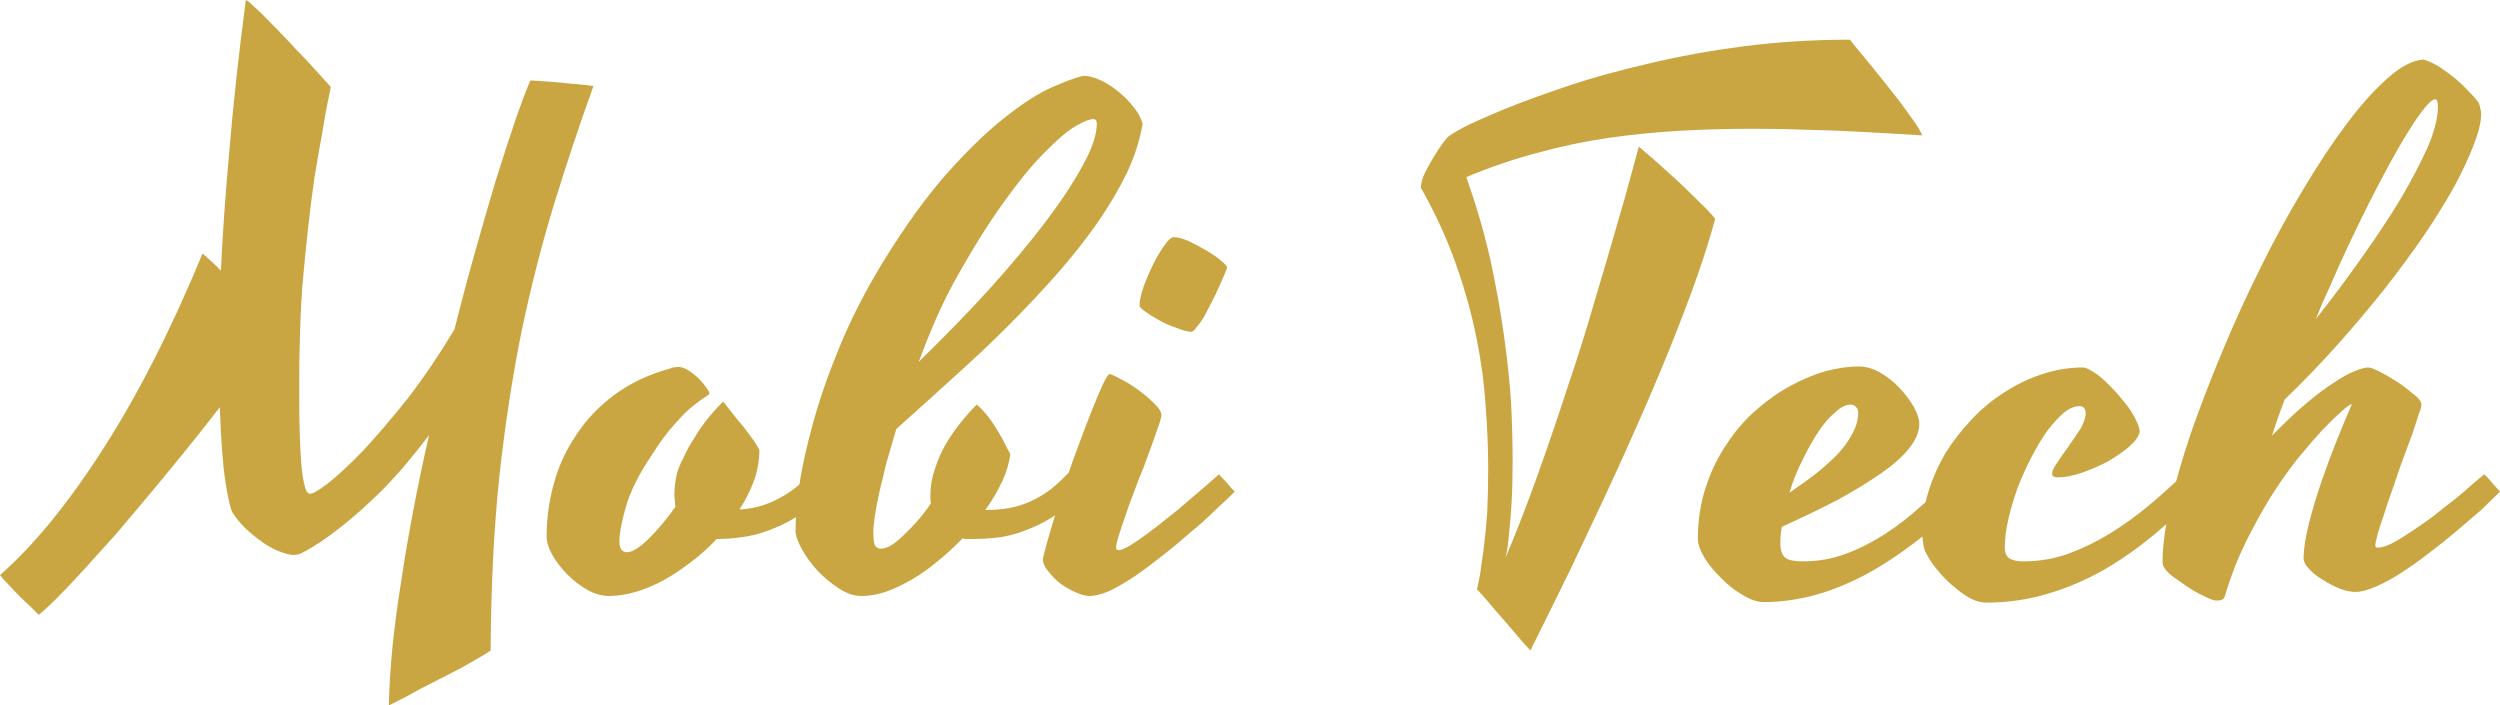 <svg data-v-423bf9ae="" xmlns="http://www.w3.org/2000/svg" viewBox="0 0 212.641 60" class="font"><!----><!----><!----><g data-v-423bf9ae="" id="46cfa84d-0035-45f0-8d7c-766f132d3984" fill="#C9A641" transform="matrix(4.329,0,0,4.329,7.273,-10.13)"><path d="M9.98 4.03L9.98 4.03L9.98 4.03Q9.57 5.17 9.21 6.34L9.21 6.34L9.21 6.34Q8.85 7.51 8.57 8.84L8.57 8.84L8.57 8.84Q8.30 10.17 8.13 11.71L8.13 11.71L8.13 11.71Q7.97 13.25 7.96 15.12L7.96 15.12L7.96 15.12Q7.88 15.18 7.72 15.27L7.72 15.27L7.72 15.27Q7.56 15.36 7.37 15.47L7.37 15.47L7.37 15.47Q7.17 15.57 6.96 15.68L6.96 15.68L6.96 15.68Q6.75 15.79 6.55 15.89L6.55 15.89L6.55 15.89Q6.36 16.00 6.20 16.08L6.20 16.08L6.20 16.08Q6.04 16.16 5.96 16.20L5.96 16.20L5.96 16.20Q5.97 15.69 6.03 15.07L6.03 15.07L6.03 15.07Q6.09 14.46 6.20 13.78L6.20 13.78L6.20 13.78Q6.30 13.10 6.44 12.37L6.44 12.37L6.44 12.37Q6.58 11.63 6.75 10.89L6.75 10.89L6.75 10.89Q6.25 11.55 5.81 11.99L5.81 11.99L5.81 11.99Q5.36 12.43 5.01 12.70L5.01 12.70L5.01 12.70Q4.61 13.02 4.26 13.20L4.26 13.20L4.26 13.20Q4.12 13.28 3.91 13.21L3.91 13.21L3.91 13.21Q3.71 13.15 3.50 13.01L3.50 13.01L3.50 13.01Q3.30 12.87 3.13 12.71L3.13 12.71L3.13 12.71Q2.97 12.54 2.90 12.43L2.90 12.43L2.90 12.43Q2.83 12.33 2.75 11.81L2.75 11.81L2.75 11.81Q2.67 11.30 2.64 10.34L2.64 10.34L2.64 10.34Q2.34 10.73 2.00 11.15L2.00 11.15L2.00 11.15Q1.66 11.57 1.31 11.99L1.31 11.99L1.31 11.99Q0.96 12.41 0.62 12.81L0.62 12.81L0.62 12.81Q0.27 13.20-0.02 13.52L-0.02 13.52L-0.02 13.52Q-0.32 13.85-0.56 14.09L-0.56 14.09L-0.56 14.09Q-0.79 14.32-0.92 14.42L-0.92 14.42L-0.92 14.42Q-0.99 14.35-1.09 14.25L-1.09 14.25L-1.09 14.25Q-1.19 14.16-1.30 14.05L-1.30 14.05L-1.30 14.05Q-1.40 13.95-1.50 13.84L-1.50 13.84L-1.50 13.84Q-1.61 13.73-1.68 13.64L-1.68 13.64L-1.68 13.64Q-0.68 12.76 0.34 11.17L0.34 11.17L0.34 11.17Q1.37 9.57 2.30 7.32L2.30 7.32L2.30 7.32Q2.40 7.41 2.49 7.49L2.49 7.49L2.49 7.49Q2.58 7.57 2.66 7.66L2.66 7.66L2.66 7.66Q2.71 6.58 2.83 5.26L2.83 5.26L2.83 5.26Q2.94 3.94 3.15 2.34L3.15 2.34L3.15 2.34Q3.19 2.35 3.31 2.47L3.31 2.47L3.31 2.47Q3.44 2.58 3.61 2.76L3.61 2.76L3.61 2.76Q3.78 2.93 3.97 3.13L3.97 3.13L3.97 3.13Q4.16 3.34 4.34 3.52L4.34 3.52L4.34 3.52Q4.51 3.71 4.64 3.85L4.64 3.85L4.64 3.85Q4.77 3.99 4.82 4.05L4.82 4.05L4.82 4.05Q4.81 4.10 4.76 4.34L4.76 4.34L4.76 4.34Q4.71 4.58 4.65 4.96L4.65 4.96L4.65 4.96Q4.58 5.33 4.50 5.82L4.50 5.82L4.50 5.82Q4.43 6.30 4.37 6.85L4.37 6.85L4.37 6.85Q4.31 7.39 4.26 7.97L4.26 7.97L4.26 7.97Q4.22 8.54 4.21 9.10L4.21 9.10L4.21 9.10Q4.20 9.33 4.20 9.64L4.20 9.64L4.20 9.64Q4.20 9.94 4.20 10.26L4.20 10.26L4.20 10.26Q4.20 10.58 4.21 10.89L4.21 10.89L4.21 10.89Q4.22 11.20 4.24 11.45L4.24 11.45L4.24 11.45Q4.26 11.70 4.30 11.86L4.30 11.86L4.30 11.86Q4.33 12.02 4.40 12.04L4.40 12.04L4.40 12.04Q4.47 12.06 4.76 11.84L4.76 11.84L4.76 11.84Q5.04 11.62 5.45 11.20L5.45 11.20L5.45 11.20Q5.85 10.77 6.33 10.17L6.33 10.17L6.33 10.17Q6.80 9.56 7.25 8.81L7.25 8.81L7.25 8.81Q7.45 8.01 7.66 7.27L7.66 7.27L7.66 7.27Q7.87 6.52 8.06 5.89L8.06 5.89L8.06 5.89Q8.26 5.25 8.43 4.75L8.43 4.75L8.43 4.75Q8.60 4.25 8.74 3.92L8.74 3.92L8.74 3.92Q8.87 3.93 9.05 3.94L9.05 3.94L9.05 3.94Q9.22 3.95 9.40 3.97L9.40 3.97L9.40 3.97Q9.58 3.99 9.73 4.00L9.73 4.00L9.73 4.00Q9.88 4.02 9.98 4.03ZM10.49 12.98L10.49 12.98L10.49 12.98Q10.49 13.19 10.64 13.19L10.64 13.19L10.64 13.19Q10.79 13.19 11.05 12.94L11.05 12.94L11.05 12.94Q11.31 12.69 11.59 12.30L11.59 12.30L11.59 12.30Q11.58 12.23 11.58 12.17L11.58 12.17L11.58 12.17Q11.57 12.11 11.57 12.07L11.57 12.07L11.57 12.07Q11.57 11.93 11.60 11.74L11.60 11.74L11.60 11.74Q11.63 11.55 11.76 11.31L11.76 11.31L11.76 11.31Q11.84 11.13 11.96 10.95L11.96 10.95L11.96 10.95Q12.05 10.79 12.19 10.61L12.19 10.61L12.19 10.61Q12.33 10.43 12.49 10.27L12.49 10.27L12.53 10.23L12.53 10.23Q12.60 10.32 12.71 10.46L12.71 10.46L12.71 10.46Q12.82 10.60 12.94 10.74L12.94 10.74L12.94 10.74Q13.05 10.89 13.14 11.01L13.14 11.01L13.14 11.01Q13.22 11.14 13.24 11.18L13.24 11.18L13.24 11.18Q13.24 11.48 13.14 11.77L13.14 11.77L13.14 11.77Q13.03 12.07 12.85 12.35L12.85 12.35L12.85 12.35Q13.26 12.33 13.61 12.14L13.61 12.14L13.61 12.14Q13.97 11.96 14.35 11.55L14.35 11.55L14.35 11.55Q14.41 11.61 14.51 11.72L14.51 11.72L14.51 11.72Q14.61 11.83 14.67 11.90L14.67 11.90L14.67 11.90Q14.38 12.20 14.11 12.40L14.11 12.40L14.11 12.40Q13.83 12.60 13.55 12.71L13.55 12.71L13.55 12.71Q13.28 12.83 12.99 12.88L12.99 12.88L12.99 12.88Q12.70 12.93 12.40 12.93L12.40 12.93L12.40 12.93Q12.17 13.18 11.90 13.38L11.90 13.38L11.90 13.38Q11.63 13.59 11.36 13.74L11.36 13.74L11.36 13.74Q11.08 13.89 10.81 13.97L10.81 13.97L10.81 13.97Q10.53 14.05 10.29 14.05L10.29 14.05L10.29 14.05Q10.08 14.05 9.86 13.93L9.86 13.93L9.86 13.93Q9.65 13.81 9.47 13.63L9.47 13.63L9.47 13.63Q9.29 13.45 9.17 13.24L9.17 13.24L9.17 13.24Q9.06 13.04 9.06 12.88L9.06 12.88L9.06 12.88Q9.06 12.36 9.20 11.85L9.20 11.85L9.20 11.85Q9.34 11.33 9.64 10.89L9.64 10.89L9.64 10.89Q9.93 10.44 10.39 10.10L10.39 10.10L10.39 10.10Q10.86 9.75 11.49 9.58L11.49 9.58L11.49 9.58Q11.51 9.56 11.56 9.56L11.56 9.56L11.56 9.56Q11.61 9.55 11.65 9.55L11.65 9.55L11.65 9.55Q11.74 9.55 11.85 9.62L11.85 9.62L11.85 9.62Q11.96 9.69 12.05 9.78L12.05 9.78L12.05 9.78Q12.14 9.87 12.20 9.96L12.20 9.96L12.20 9.96Q12.26 10.04 12.26 10.07L12.26 10.07L12.26 10.07Q12.25 10.10 12.16 10.15L12.16 10.15L12.16 10.15Q12.07 10.21 11.92 10.33L11.92 10.33L11.92 10.33Q11.77 10.45 11.57 10.68L11.57 10.68L11.57 10.68Q11.36 10.91 11.12 11.29L11.12 11.29L11.12 11.29Q10.75 11.84 10.62 12.29L10.62 12.29L10.62 12.29Q10.49 12.74 10.49 12.98ZM17.42 12.93L17.42 12.93L17.42 12.93Q17.36 12.93 17.32 12.93L17.32 12.93L17.32 12.93Q17.27 12.93 17.23 12.92L17.23 12.92L17.23 12.92Q17.00 13.16 16.74 13.37L16.74 13.37L16.74 13.37Q16.49 13.58 16.23 13.73L16.23 13.73L16.23 13.73Q15.97 13.88 15.72 13.97L15.72 13.97L15.72 13.97Q15.47 14.05 15.24 14.05L15.24 14.05L15.24 14.05Q15.03 14.05 14.80 13.90L14.80 13.90L14.80 13.90Q14.57 13.75 14.38 13.55L14.38 13.55L14.38 13.55Q14.19 13.34 14.07 13.12L14.07 13.12L14.07 13.12Q13.95 12.90 13.95 12.77L13.95 12.77L13.95 12.77Q13.95 12.45 14.02 11.90L14.02 11.90L14.02 11.90Q14.10 11.36 14.29 10.67L14.29 10.67L14.29 10.67Q14.48 9.97 14.81 9.17L14.81 9.17L14.81 9.17Q15.14 8.36 15.65 7.52L15.65 7.52L15.65 7.52Q16.33 6.41 16.96 5.71L16.96 5.71L16.96 5.71Q17.58 5.02 18.10 4.62L18.10 4.62L18.10 4.62Q18.61 4.22 19.00 4.05L19.00 4.05L19.00 4.05Q19.39 3.88 19.60 3.83L19.60 3.83L19.60 3.83Q19.75 3.83 19.93 3.91L19.93 3.91L19.93 3.91Q20.11 3.99 20.28 4.13L20.28 4.13L20.28 4.13Q20.45 4.26 20.58 4.43L20.58 4.43L20.58 4.43Q20.72 4.59 20.77 4.77L20.77 4.77L20.77 4.77Q20.69 5.25 20.46 5.74L20.46 5.74L20.46 5.74Q20.22 6.23 19.88 6.72L19.88 6.72L19.88 6.72Q19.53 7.22 19.09 7.72L19.09 7.72L19.09 7.72Q18.64 8.23 18.13 8.74L18.13 8.74L18.13 8.74Q17.62 9.25 17.06 9.75L17.06 9.75L17.06 9.75Q16.50 10.26 15.93 10.77L15.93 10.77L15.93 10.77Q15.83 11.11 15.74 11.42L15.74 11.42L15.74 11.42Q15.66 11.74 15.60 12.00L15.60 12.00L15.60 12.00Q15.54 12.27 15.51 12.47L15.51 12.47L15.51 12.47Q15.48 12.67 15.48 12.80L15.48 12.80L15.48 12.80Q15.48 12.99 15.51 13.05L15.51 13.05L15.51 13.05Q15.54 13.12 15.63 13.12L15.63 13.12L15.63 13.12Q15.72 13.12 15.84 13.05L15.84 13.05L15.84 13.05Q15.96 12.97 16.08 12.85L16.08 12.85L16.08 12.85Q16.21 12.73 16.35 12.57L16.35 12.57L16.35 12.57Q16.49 12.41 16.61 12.23L16.61 12.23L16.61 12.23Q16.60 12.18 16.60 12.14L16.60 12.14L16.60 12.14Q16.60 12.10 16.60 12.07L16.60 12.07L16.60 12.07Q16.60 11.81 16.69 11.55L16.69 11.55L16.69 11.55Q16.77 11.30 16.90 11.07L16.90 11.07L16.90 11.07Q17.03 10.85 17.19 10.65L17.19 10.65L17.19 10.65Q17.35 10.45 17.51 10.29L17.51 10.29L17.51 10.29Q17.60 10.36 17.68 10.46L17.68 10.46L17.68 10.46Q17.77 10.56 17.85 10.69L17.85 10.69L17.85 10.69Q17.94 10.83 18.02 10.97L18.02 10.97L18.02 10.97Q18.09 11.12 18.17 11.26L18.17 11.26L18.17 11.26Q18.14 11.52 18.01 11.80L18.01 11.80L18.01 11.80Q17.88 12.08 17.68 12.36L17.68 12.36L17.71 12.36L17.71 12.36Q17.94 12.36 18.16 12.32L18.16 12.32L18.16 12.32Q18.37 12.28 18.57 12.19L18.57 12.19L18.57 12.19Q18.77 12.10 18.97 11.95L18.97 11.95L18.97 11.95Q19.17 11.79 19.37 11.57L19.37 11.57L19.37 11.57Q19.44 11.63 19.54 11.73L19.54 11.73L19.54 11.73Q19.63 11.84 19.70 11.92L19.70 11.92L19.70 11.92Q19.41 12.22 19.13 12.41L19.13 12.41L19.13 12.41Q18.85 12.61 18.57 12.72L18.57 12.72L18.57 12.72Q18.29 12.84 18.01 12.89L18.01 12.89L18.01 12.89Q17.73 12.93 17.42 12.93ZM17.05 7.91L17.05 7.91L17.05 7.91Q16.87 8.24 16.70 8.63L16.70 8.63L16.70 8.63Q16.53 9.02 16.37 9.45L16.37 9.45L16.37 9.45Q17.12 8.72 17.76 8.02L17.76 8.02L17.76 8.02Q18.40 7.31 18.87 6.69L18.87 6.69L18.87 6.69Q19.33 6.08 19.60 5.58L19.60 5.58L19.60 5.58Q19.87 5.09 19.87 4.77L19.87 4.77L19.87 4.77Q19.87 4.68 19.80 4.68L19.80 4.68L19.80 4.68Q19.69 4.68 19.45 4.82L19.45 4.82L19.45 4.82Q19.20 4.97 18.84 5.34L18.84 5.34L18.84 5.34Q18.48 5.70 18.03 6.33L18.03 6.33L18.03 6.33Q17.58 6.95 17.05 7.91ZM19.72 14.05L19.72 14.05L19.72 14.05Q19.62 14.05 19.46 13.98L19.46 13.98L19.46 13.98Q19.30 13.91 19.16 13.81L19.16 13.81L19.16 13.81Q19.02 13.70 18.92 13.57L18.92 13.57L18.92 13.57Q18.81 13.44 18.81 13.32L18.81 13.32L18.81 13.32Q18.88 13.02 19.00 12.63L19.00 12.63L19.00 12.63Q19.11 12.24 19.25 11.83L19.25 11.83L19.25 11.83Q19.38 11.43 19.53 11.04L19.53 11.04L19.53 11.04Q19.67 10.66 19.79 10.36L19.79 10.36L19.79 10.36Q19.91 10.06 20.00 9.87L20.00 9.87L20.00 9.87Q20.09 9.69 20.12 9.69L20.12 9.69L20.12 9.69Q20.16 9.69 20.32 9.78L20.32 9.78L20.32 9.78Q20.49 9.86 20.67 9.99L20.67 9.99L20.67 9.99Q20.85 10.12 20.99 10.26L20.99 10.26L20.99 10.26Q21.14 10.40 21.14 10.50L21.14 10.50L21.14 10.50Q21.14 10.52 21.13 10.55L21.13 10.55L21.13 10.55Q21.12 10.58 21.11 10.63L21.11 10.63L21.11 10.63Q21.05 10.80 20.97 11.03L20.97 11.03L20.97 11.03Q20.88 11.27 20.79 11.52L20.79 11.52L20.79 11.52Q20.69 11.76 20.60 12.01L20.60 12.01L20.60 12.01Q20.50 12.26 20.43 12.48L20.43 12.48L20.43 12.48Q20.35 12.70 20.30 12.87L20.30 12.87L20.30 12.87Q20.25 13.03 20.25 13.10L20.25 13.10L20.25 13.10Q20.25 13.15 20.30 13.15L20.30 13.15L20.30 13.15Q20.37 13.15 20.52 13.06L20.52 13.06L20.52 13.06Q20.67 12.97 20.87 12.82L20.87 12.82L20.87 12.82Q21.06 12.68 21.27 12.51L21.27 12.51L21.27 12.51Q21.49 12.34 21.68 12.17L21.68 12.17L21.68 12.17Q21.88 12.00 22.03 11.87L22.03 11.87L22.03 11.87Q22.19 11.73 22.27 11.66L22.27 11.66L22.27 11.66Q22.33 11.72 22.42 11.82L22.42 11.82L22.42 11.82Q22.50 11.92 22.58 12.00L22.58 12.00L22.58 12.00Q22.43 12.15 22.20 12.36L22.20 12.36L22.20 12.36Q21.98 12.58 21.71 12.80L21.71 12.80L21.71 12.80Q21.45 13.03 21.17 13.25L21.17 13.25L21.17 13.25Q20.88 13.48 20.62 13.66L20.62 13.66L20.62 13.66Q20.35 13.84 20.12 13.95L20.12 13.95L20.12 13.95Q19.89 14.05 19.72 14.05ZM22.43 7.60L22.43 7.60L22.43 7.60Q22.42 7.63 22.38 7.73L22.38 7.73L22.38 7.73Q22.33 7.84 22.27 7.98L22.27 7.98L22.27 7.98Q22.21 8.12 22.13 8.27L22.13 8.27L22.13 8.27Q22.05 8.43 21.98 8.56L21.98 8.56L21.98 8.56Q21.90 8.69 21.83 8.77L21.83 8.77L21.83 8.77Q21.77 8.86 21.72 8.86L21.72 8.86L21.72 8.86Q21.60 8.85 21.43 8.78L21.43 8.78L21.43 8.78Q21.25 8.72 21.09 8.63L21.09 8.63L21.09 8.63Q20.93 8.54 20.82 8.46L20.82 8.46L20.82 8.46Q20.71 8.38 20.71 8.35L20.71 8.35L20.71 8.35Q20.71 8.20 20.79 7.97L20.79 7.97L20.79 7.97Q20.87 7.75 20.98 7.53L20.98 7.53L20.98 7.53Q21.09 7.31 21.20 7.16L21.20 7.16L21.20 7.16Q21.31 7 21.38 7L21.38 7L21.38 7Q21.50 7 21.68 7.08L21.68 7.08L21.68 7.08Q21.85 7.16 22.02 7.26L22.02 7.26L22.02 7.26Q22.19 7.36 22.31 7.46L22.31 7.46L22.31 7.46Q22.43 7.56 22.43 7.60ZM36.09 5.00L36.09 5.00L36.09 5.00Q35.76 4.98 35.42 4.96L35.42 4.96L35.42 4.96Q35.08 4.94 34.69 4.92L34.69 4.92L34.69 4.92Q34.30 4.90 33.83 4.89L33.83 4.89L33.83 4.89Q33.36 4.87 32.77 4.87L32.77 4.87L32.77 4.87Q32.02 4.87 31.32 4.91L31.32 4.91L31.32 4.91Q30.61 4.95 29.92 5.05L29.92 5.05L29.92 5.05Q29.23 5.15 28.54 5.34L28.54 5.34L28.54 5.34Q27.85 5.52 27.13 5.82L27.13 5.82L27.13 5.82Q27.42 6.64 27.60 7.43L27.60 7.43L27.60 7.43Q27.77 8.22 27.87 8.93L27.87 8.93L27.87 8.93Q27.97 9.64 28.01 10.26L28.01 10.26L28.01 10.26Q28.04 10.88 28.04 11.38L28.04 11.38L28.04 11.38Q28.04 11.85 28.02 12.21L28.02 12.21L28.02 12.21Q28 12.57 27.97 12.81L27.97 12.81L27.97 12.81Q27.95 13.10 27.90 13.30L27.90 13.30L27.90 13.30Q28.23 12.52 28.54 11.65L28.54 11.65L28.54 11.65Q28.85 10.78 29.13 9.92L29.13 9.92L29.13 9.92Q29.42 9.06 29.65 8.26L29.65 8.26L29.65 8.26Q29.89 7.46 30.07 6.83L30.07 6.83L30.07 6.83Q30.26 6.19 30.37 5.77L30.37 5.77L30.37 5.77Q30.49 5.34 30.52 5.22L30.52 5.22L30.52 5.22Q30.67 5.35 30.89 5.54L30.89 5.54L30.89 5.54Q31.10 5.73 31.32 5.93L31.32 5.93L31.32 5.93Q31.54 6.14 31.73 6.33L31.73 6.33L31.73 6.33Q31.92 6.51 32.02 6.64L32.02 6.64L32.02 6.64Q31.85 7.27 31.57 8.04L31.57 8.04L31.57 8.04Q31.29 8.80 30.95 9.62L30.95 9.62L30.95 9.62Q30.61 10.43 30.24 11.25L30.24 11.25L30.24 11.25Q29.87 12.07 29.52 12.80L29.52 12.80L29.52 12.80Q29.18 13.53 28.88 14.13L28.88 14.13L28.88 14.13Q28.58 14.73 28.39 15.12L28.39 15.12L28.39 15.12Q28.29 15.02 28.14 14.84L28.14 14.84L28.14 14.84Q27.99 14.66 27.83 14.48L27.83 14.48L27.83 14.48Q27.67 14.30 27.54 14.14L27.54 14.14L27.54 14.14Q27.41 13.99 27.34 13.92L27.34 13.92L27.34 13.92Q27.36 13.84 27.40 13.63L27.40 13.63L27.40 13.63Q27.43 13.43 27.47 13.13L27.47 13.13L27.47 13.13Q27.51 12.82 27.54 12.42L27.54 12.42L27.54 12.42Q27.56 12.02 27.56 11.53L27.56 11.53L27.56 11.53Q27.56 10.96 27.51 10.32L27.51 10.32L27.51 10.32Q27.47 9.67 27.33 8.98L27.33 8.98L27.33 8.98Q27.19 8.28 26.93 7.54L26.93 7.54L26.93 7.54Q26.67 6.80 26.25 6.05L26.25 6.05L26.25 6.05Q26.24 6.05 26.24 6.04L26.24 6.04L26.24 6.04Q26.24 6.04 26.24 6.01L26.24 6.01L26.24 6.01Q26.24 5.94 26.28 5.82L26.28 5.82L26.28 5.82Q26.33 5.70 26.41 5.56L26.41 5.56L26.41 5.56Q26.49 5.42 26.58 5.28L26.58 5.28L26.58 5.28Q26.67 5.14 26.76 5.04L26.76 5.04L26.76 5.04Q26.79 5.00 27.08 4.84L27.08 4.84L27.08 4.84Q27.38 4.69 27.89 4.48L27.89 4.48L27.89 4.48Q28.41 4.27 29.12 4.03L29.12 4.03L29.12 4.03Q29.84 3.79 30.71 3.59L30.71 3.59L30.71 3.59Q31.58 3.38 32.58 3.25L32.58 3.25L32.58 3.25Q33.58 3.12 34.67 3.12L34.67 3.12L34.67 3.12Q34.71 3.18 34.82 3.31L34.82 3.31L34.82 3.31Q34.92 3.43 35.06 3.60L35.06 3.60L35.06 3.60Q35.20 3.77 35.35 3.96L35.35 3.96L35.35 3.96Q35.51 4.16 35.65 4.34L35.65 4.34L35.65 4.34Q35.79 4.53 35.91 4.70L35.91 4.70L35.91 4.70Q36.03 4.87 36.09 5.00ZM36.75 11.66L37.08 12.00L37.08 12.00Q36.46 12.61 35.90 13.03L35.90 13.03L35.90 13.03Q35.34 13.45 34.84 13.70L34.84 13.70L34.84 13.70Q34.33 13.95 33.87 14.06L33.87 14.06L33.87 14.06Q33.41 14.17 32.97 14.17L32.97 14.17L32.97 14.17Q32.79 14.17 32.56 14.03L32.56 14.03L32.56 14.03Q32.33 13.90 32.14 13.70L32.14 13.70L32.14 13.70Q31.94 13.51 31.81 13.30L31.81 13.30L31.81 13.30Q31.68 13.08 31.68 12.93L31.68 12.93L31.68 12.93Q31.68 12.37 31.84 11.90L31.84 11.90L31.84 11.90Q31.99 11.44 32.25 11.06L32.25 11.06L32.25 11.06Q32.50 10.68 32.82 10.40L32.82 10.40L32.82 10.40Q33.15 10.11 33.50 9.92L33.50 9.92L33.50 9.92Q33.85 9.73 34.20 9.63L34.20 9.63L34.20 9.63Q34.55 9.54 34.84 9.54L34.84 9.54L34.84 9.54Q35.05 9.54 35.26 9.66L35.26 9.66L35.26 9.66Q35.47 9.78 35.64 9.96L35.64 9.96L35.64 9.96Q35.81 10.14 35.92 10.33L35.92 10.33L35.92 10.33Q36.03 10.53 36.03 10.67L36.03 10.67L36.03 10.67Q36.03 10.90 35.83 11.15L35.83 11.15L35.83 11.15Q35.64 11.39 35.28 11.64L35.28 11.64L35.28 11.64Q34.92 11.89 34.43 12.16L34.43 12.16L34.43 12.16Q33.93 12.42 33.33 12.69L33.33 12.69L33.33 12.69Q33.30 12.85 33.30 13.01L33.30 13.01L33.30 13.01Q33.30 13.22 33.40 13.30L33.40 13.30L33.40 13.30Q33.49 13.37 33.74 13.37L33.74 13.37L33.74 13.37Q34.19 13.37 34.59 13.22L34.59 13.22L34.59 13.22Q34.99 13.07 35.36 12.83L35.36 12.83L35.36 12.83Q35.73 12.59 36.07 12.28L36.07 12.28L36.07 12.28Q36.42 11.98 36.75 11.66L36.75 11.66ZM34.68 10.29L34.68 10.29L34.68 10.29Q34.54 10.29 34.38 10.44L34.38 10.44L34.38 10.44Q34.21 10.58 34.05 10.82L34.05 10.82L34.05 10.82Q33.89 11.06 33.74 11.37L33.74 11.37L33.74 11.37Q33.58 11.68 33.48 12.02L33.48 12.02L33.48 12.02Q33.73 11.85 33.97 11.67L33.97 11.67L33.97 11.67Q34.21 11.48 34.41 11.28L34.41 11.28L34.41 11.28Q34.60 11.08 34.71 10.87L34.71 10.87L34.71 10.87Q34.83 10.66 34.83 10.45L34.83 10.45L34.83 10.45Q34.83 10.38 34.79 10.34L34.79 10.34L34.79 10.34Q34.75 10.29 34.68 10.29ZM37.34 14.18L37.34 14.18L37.34 14.18Q37.21 14.18 37.06 14.11L37.06 14.11L37.06 14.11Q36.90 14.03 36.74 13.89L36.74 13.89L36.74 13.89Q36.57 13.76 36.42 13.58L36.42 13.58L36.42 13.58Q36.26 13.40 36.16 13.20L36.16 13.20L36.16 13.20Q36.12 13.13 36.11 13.03L36.11 13.03L36.11 13.03Q36.09 12.93 36.09 12.78L36.09 12.78L36.09 12.78Q36.09 12.39 36.21 12.00L36.21 12.00L36.21 12.00Q36.33 11.61 36.54 11.25L36.54 11.25L36.54 11.25Q36.76 10.90 37.05 10.59L37.05 10.59L37.05 10.59Q37.35 10.27 37.70 10.05L37.70 10.05L37.70 10.05Q38.05 9.82 38.45 9.69L38.45 9.69L38.45 9.69Q38.84 9.56 39.25 9.56L39.25 9.56L39.25 9.56Q39.31 9.56 39.42 9.63L39.42 9.63L39.42 9.63Q39.53 9.69 39.65 9.80L39.65 9.80L39.65 9.80Q39.77 9.91 39.90 10.05L39.90 10.05L39.90 10.05Q40.02 10.19 40.13 10.33L40.13 10.33L40.13 10.33Q40.23 10.47 40.29 10.60L40.29 10.60L40.29 10.60Q40.36 10.73 40.36 10.83L40.36 10.83L40.36 10.83Q40.33 10.96 40.15 11.12L40.15 11.12L40.15 11.12Q39.97 11.27 39.73 11.41L39.73 11.41L39.73 11.41Q39.48 11.54 39.22 11.63L39.22 11.63L39.22 11.63Q38.95 11.72 38.75 11.72L38.75 11.72L38.75 11.72Q38.64 11.72 38.64 11.65L38.64 11.65L38.64 11.65Q38.64 11.57 38.74 11.43L38.74 11.43L38.74 11.43Q38.84 11.28 38.97 11.10L38.97 11.10L38.97 11.10Q39.09 10.93 39.20 10.76L39.20 10.76L39.20 10.76Q39.30 10.58 39.30 10.46L39.30 10.46L39.30 10.46Q39.30 10.40 39.27 10.36L39.27 10.36L39.27 10.36Q39.24 10.32 39.18 10.32L39.18 10.32L39.18 10.32Q39.03 10.32 38.87 10.45L38.87 10.45L38.87 10.45Q38.71 10.59 38.54 10.81L38.54 10.81L38.54 10.81Q38.38 11.04 38.23 11.33L38.23 11.33L38.23 11.33Q38.08 11.62 37.96 11.93L37.96 11.93L37.96 11.93Q37.85 12.24 37.78 12.54L37.78 12.54L37.78 12.54Q37.71 12.85 37.71 13.10L37.71 13.10L37.71 13.10Q37.71 13.25 37.80 13.31L37.80 13.31L37.80 13.31Q37.89 13.37 38.08 13.37L38.08 13.37L38.08 13.37Q38.53 13.37 38.96 13.22L38.96 13.22L38.96 13.22Q39.39 13.06 39.78 12.82L39.78 12.82L39.78 12.82Q40.17 12.58 40.53 12.28L40.53 12.28L40.53 12.28Q40.89 11.98 41.20 11.68L41.20 11.68L41.20 11.68Q41.28 11.76 41.38 11.85L41.38 11.85L41.38 11.85Q41.49 11.94 41.55 12.00L41.55 12.00L41.55 12.00Q41.13 12.44 40.65 12.84L40.65 12.84L40.65 12.84Q40.17 13.24 39.65 13.54L39.65 13.54L39.65 13.54Q39.12 13.84 38.54 14.01L38.54 14.01L38.54 14.01Q37.97 14.18 37.34 14.18ZM45.04 13.10L45.04 13.10L45.04 13.10Q45.14 13.10 45.31 13.02L45.31 13.02L45.31 13.02Q45.48 12.93 45.69 12.79L45.69 12.79L45.69 12.79Q45.90 12.65 46.12 12.49L46.12 12.49L46.12 12.49Q46.33 12.32 46.54 12.16L46.54 12.16L46.54 12.16Q46.74 12.00 46.89 11.86L46.89 11.86L46.89 11.86Q47.05 11.73 47.13 11.66L47.13 11.66L47.13 11.66Q47.20 11.72 47.28 11.82L47.28 11.82L47.28 11.82Q47.37 11.92 47.44 12.00L47.44 12.00L47.44 12.00Q47.29 12.15 47.07 12.36L47.07 12.36L47.07 12.36Q46.84 12.56 46.58 12.78L46.58 12.78L46.58 12.78Q46.32 13.00 46.04 13.21L46.04 13.21L46.04 13.21Q45.76 13.43 45.49 13.60L45.49 13.60L45.49 13.60Q45.23 13.77 44.99 13.87L44.99 13.87L44.99 13.87Q44.76 13.97 44.60 13.97L44.60 13.97L44.60 13.97Q44.47 13.97 44.30 13.91L44.30 13.91L44.30 13.91Q44.13 13.84 43.97 13.74L43.97 13.74L43.97 13.74Q43.80 13.64 43.69 13.52L43.69 13.52L43.69 13.52Q43.58 13.41 43.58 13.29L43.58 13.29L43.58 13.29Q43.59 13.00 43.69 12.61L43.69 12.61L43.69 12.61Q43.79 12.22 43.93 11.81L43.93 11.81L43.93 11.81Q44.07 11.40 44.23 11.00L44.23 11.00L44.23 11.00Q44.39 10.60 44.53 10.28L44.53 10.28L44.53 10.28Q44.47 10.29 44.32 10.43L44.32 10.43L44.32 10.43Q44.16 10.57 43.94 10.80L43.94 10.80L43.94 10.80Q43.72 11.04 43.45 11.37L43.45 11.37L43.45 11.37Q43.19 11.70 42.93 12.11L42.93 12.11L42.93 12.11Q42.68 12.52 42.44 13.00L42.44 13.00L42.44 13.00Q42.21 13.47 42.05 14L42.05 14L42.05 14Q42.03 14.08 42.00 14.11L42.00 14.11L42.00 14.11Q41.96 14.14 41.87 14.14L41.87 14.14L41.87 14.14Q41.81 14.14 41.68 14.08L41.68 14.08L41.68 14.08Q41.55 14.02 41.41 13.94L41.41 13.94L41.41 13.94Q41.26 13.85 41.13 13.75L41.13 13.75L41.13 13.75Q40.99 13.66 40.91 13.58L40.91 13.58L40.91 13.58Q40.87 13.54 40.84 13.49L40.84 13.49L40.84 13.49Q40.81 13.45 40.81 13.37L40.81 13.37L40.81 13.37Q40.81 12.92 40.96 12.26L40.96 12.26L40.96 12.26Q41.11 11.61 41.37 10.84L41.37 10.84L41.37 10.84Q41.64 10.07 41.99 9.23L41.99 9.23L41.99 9.23Q42.34 8.39 42.74 7.59L42.74 7.59L42.74 7.59Q43.14 6.78 43.58 6.05L43.58 6.05L43.58 6.05Q44.01 5.33 44.43 4.77L44.43 4.77L44.43 4.77Q44.85 4.21 45.24 3.87L45.24 3.87L45.24 3.87Q45.62 3.53 45.94 3.51L45.94 3.51L45.94 3.51Q46.10 3.56 46.26 3.66L46.26 3.66L46.26 3.66Q46.42 3.77 46.57 3.89L46.57 3.89L46.57 3.89Q46.71 4.01 46.82 4.13L46.82 4.13L46.82 4.13Q46.94 4.25 47.00 4.33L47.00 4.33L47.00 4.33Q47.04 4.38 47.05 4.46L47.05 4.46L47.05 4.46Q47.07 4.53 47.07 4.57L47.07 4.57L47.07 4.57Q47.07 4.81 46.93 5.17L46.93 5.17L46.93 5.17Q46.79 5.54 46.55 5.99L46.55 5.99L46.55 5.99Q46.30 6.44 45.95 6.96L45.95 6.96L45.95 6.96Q45.60 7.47 45.17 8.02L45.17 8.02L45.17 8.02Q44.74 8.56 44.25 9.11L44.25 9.11L44.25 9.11Q43.75 9.67 43.21 10.19L43.21 10.19L43.21 10.19Q43.07 10.55 42.96 10.90L42.96 10.90L42.96 10.90Q43.33 10.52 43.64 10.26L43.64 10.26L43.64 10.26Q43.95 10.00 44.19 9.85L44.19 9.85L44.19 9.85Q44.43 9.69 44.59 9.63L44.59 9.63L44.59 9.63Q44.76 9.56 44.85 9.56L44.85 9.56L44.85 9.56Q44.91 9.56 45.07 9.64L45.07 9.64L45.07 9.64Q45.23 9.72 45.40 9.83L45.40 9.83L45.40 9.83Q45.57 9.94 45.71 10.06L45.71 10.06L45.71 10.06Q45.86 10.17 45.89 10.25L45.89 10.25L45.89 10.25Q45.90 10.28 45.89 10.34L45.89 10.34L45.89 10.34Q45.88 10.40 45.86 10.43L45.86 10.43L45.86 10.43Q45.80 10.62 45.72 10.86L45.72 10.86L45.72 10.86Q45.63 11.10 45.53 11.37L45.53 11.37L45.53 11.37Q45.43 11.64 45.34 11.92L45.34 11.92L45.34 11.92Q45.24 12.19 45.17 12.42L45.17 12.42L45.17 12.42Q45.09 12.65 45.04 12.82L45.04 12.82L45.04 12.82Q44.99 13.00 44.99 13.06L44.99 13.06L44.99 13.06Q44.99 13.10 45.04 13.10ZM44.43 7.23L44.43 7.23L44.43 7.23Q44.27 7.57 44.12 7.92L44.12 7.92L44.12 7.92Q43.96 8.26 43.82 8.61L43.82 8.61L43.82 8.61Q44.28 8.03 44.71 7.42L44.71 7.42L44.71 7.42Q45.14 6.82 45.48 6.26L45.48 6.26L45.48 6.26Q45.81 5.70 46.02 5.23L46.02 5.23L46.02 5.23Q46.22 4.76 46.22 4.44L46.22 4.44L46.22 4.44Q46.22 4.29 46.17 4.29L46.17 4.29L46.17 4.29Q46.09 4.29 45.92 4.51L45.92 4.51L45.92 4.51Q45.75 4.73 45.52 5.12L45.52 5.12L45.52 5.12Q45.29 5.51 45.01 6.05L45.01 6.05L45.01 6.05Q44.73 6.59 44.43 7.23Z"></path></g><!----><!----></svg>